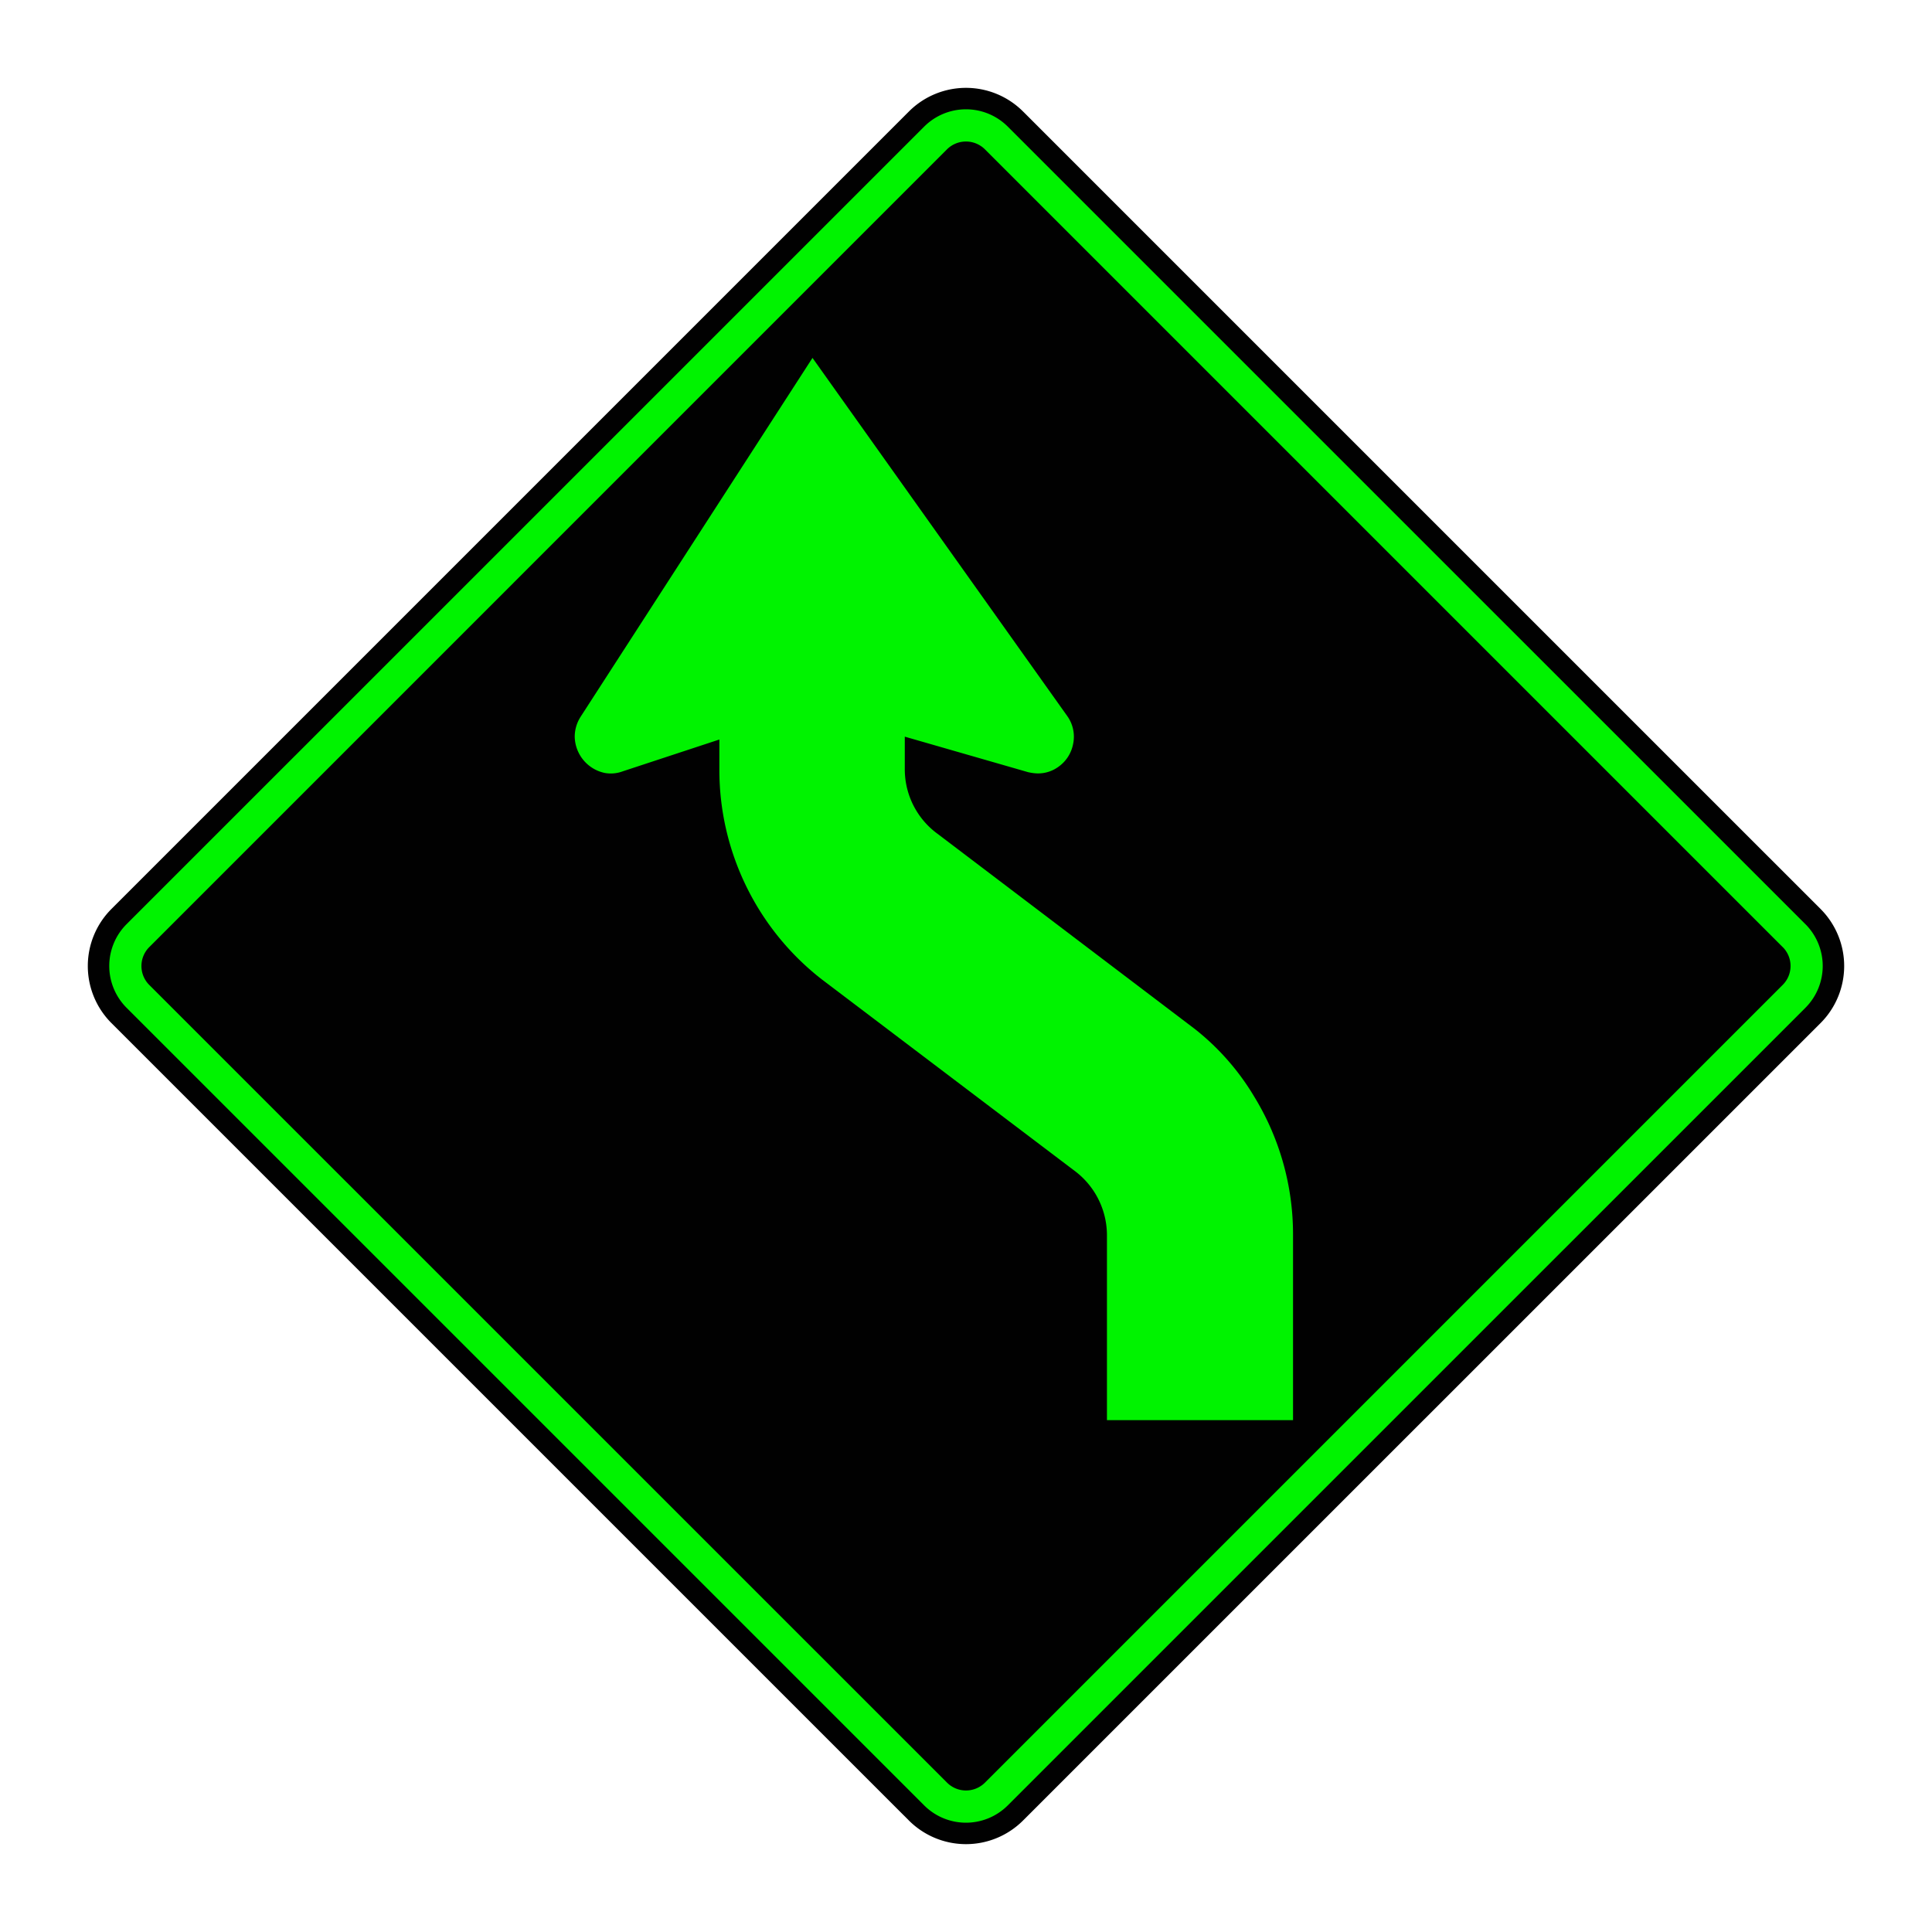 <svg xmlns="http://www.w3.org/2000/svg" viewBox="0 0 44 44"><title>s_curve_first_left_nar Kopie</title><g id="Ebene_50" data-name="Ebene 50"><path id="path3195" d="M41.466,20.705l-18.171-18.17a1.838,1.838,0,0,0-2.591,0l-18.17,18.17a1.838,1.838,0,0,0,0,2.591l18.17,18.169a1.838,1.838,0,0,0,2.591,0L41.466,23.296a1.839,1.839,0,0,0,0-2.591" fill="#010101"/><path id="path3211" d="M41.12,21.051,22.949,2.881a1.347,1.347,0,0,0-1.899,0l-18.17,18.169a1.347,1.347,0,0,0,0,1.899l18.17,18.17a1.347,1.347,0,0,0,1.899,0l18.171-18.17a1.348,1.348,0,0,0,0-1.899" fill="#00f300" fill-rule="evenodd"/><path id="path3215" d="M40.6,21.57l-18.17-18.17a.613.613,0,0,0-.862,0l-18.169,18.17a.61.61,0,0,0,0,.861L21.569,40.599a.611.611,0,0,0,.862,0L40.6,22.43a.608.608,0,0,0,0-.861" fill="#010101" fill-rule="evenodd"/><path id="path3219" d="M16.383,16.842v.69a6.046,6.046,0,0,0,2.337,4.776l5.752,4.356a1.833,1.833,0,0,1,.738,1.464v4.215h4.238V28.128a6.005,6.005,0,0,0-.881-3.148,5.631,5.631,0,0,0-1.355-1.545l-5.851-4.439a1.82,1.82,0,0,1-.755-1.481v-.738l2.806.808a1.138,1.138,0,0,0,.132.023.785.785,0,0,0,.554-.14.824.824,0,0,0,.341-.522.808.808,0,0,0-.134-.64L18.504,8.151l-5.281,8.173a.846.846,0,0,0-.134.453.861.861,0,0,0,.682.826.774.774,0,0,0,.41-.036Z" fill="#00f300" fill-rule="evenodd"/></g></svg>